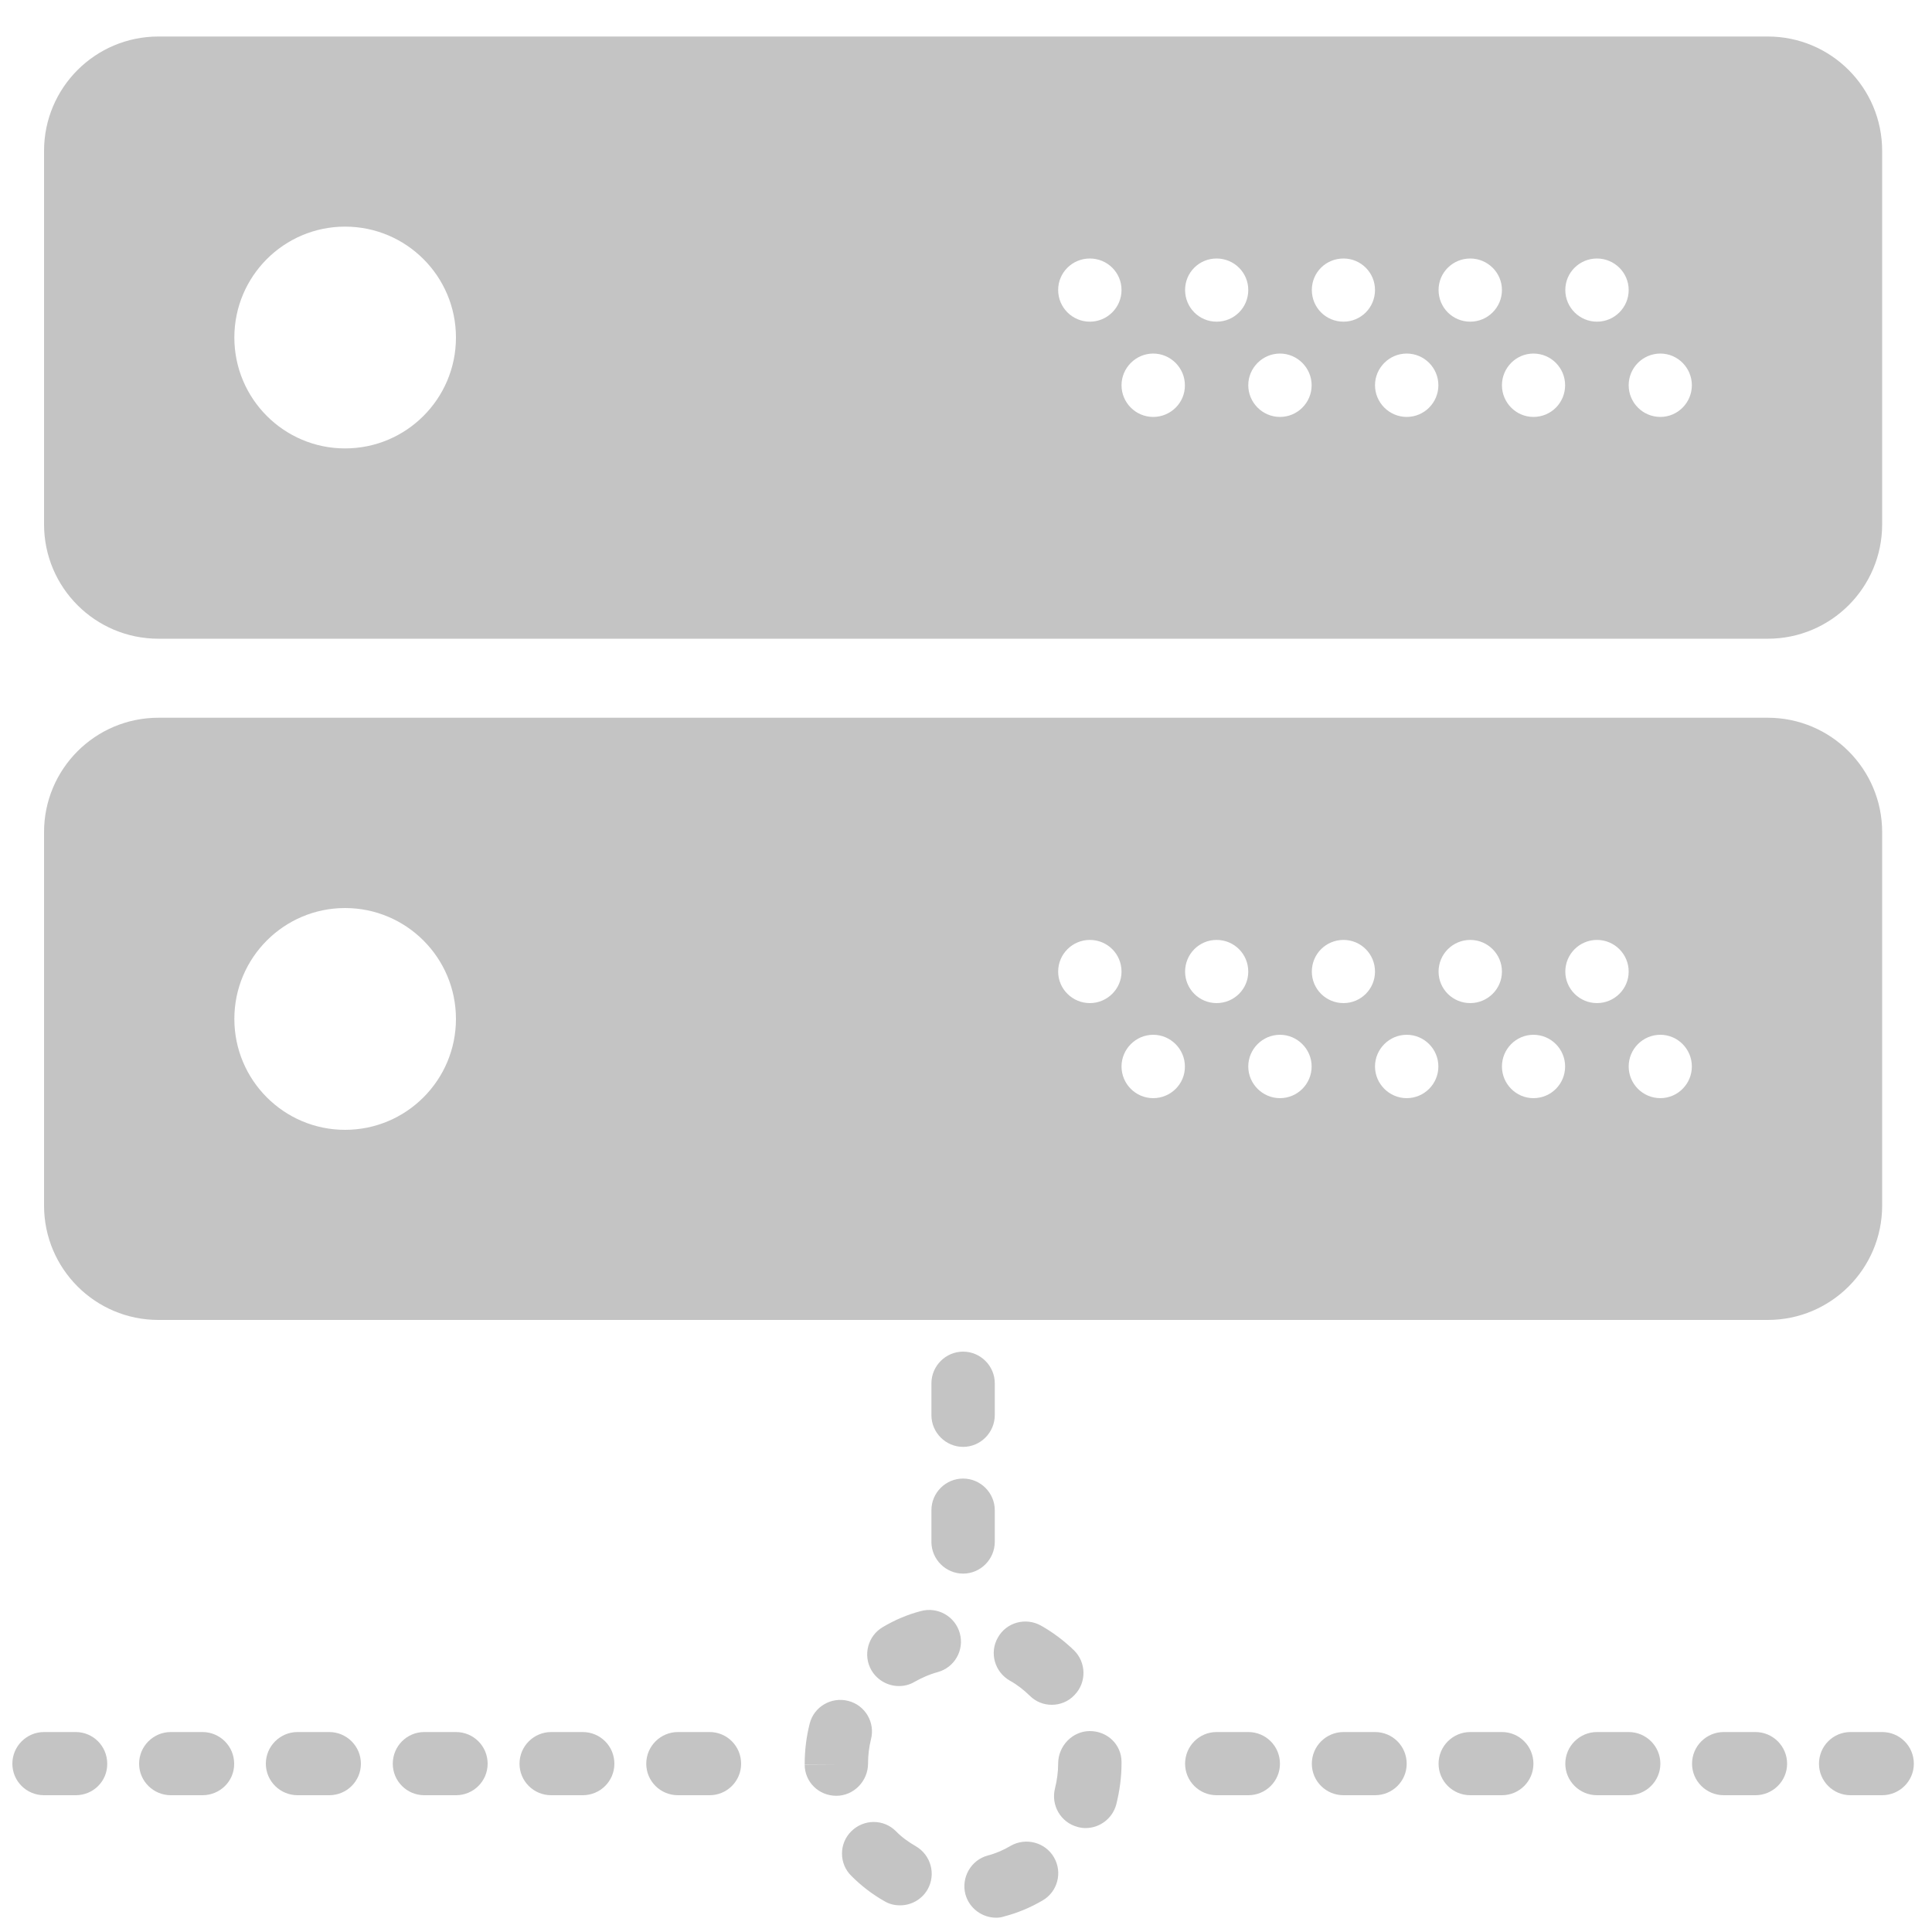 <?xml version="1.0" encoding="utf-8"?>
<!-- Generator: Adobe Illustrator 23.0.0, SVG Export Plug-In . SVG Version: 6.00 Build 0)  -->
<svg version="1.1" id="Layer_1" xmlns="http://www.w3.org/2000/svg" xmlns:xlink="http://www.w3.org/1999/xlink" x="0px" y="0px"
	 viewBox="0 0 1000 1000" style="enable-background:new 0 0 1000 1000;" xml:space="preserve">
<style type="text/css">
	.st0{fill:#C4C4C4;}
</style>
<g>
	<path class="st0" d="M515.6,992.6c-7.2,0-13.9-4.8-15.9-12.1c-2.3-8.7,2.9-17.8,11.6-20.1c4.2-1.1,8.1-2.8,11.8-5
		c7.9-4.5,17.9-1.8,22.4,5.9c4.6,7.9,1.9,17.9-5.9,22.4c-6.2,3.6-12.8,6.4-19.7,8.2C518.4,992.4,517.1,992.6,515.6,992.6
		L515.6,992.6z M465.9,986.2c-2.8,0-5.6-0.6-8.2-2.2c-6.2-3.5-11.9-7.9-17-13c-6.5-6.3-6.5-16.8-0.1-23.1c6.4-6.4,16.7-6.5,23.1-0.1
		c3,3.1,6.5,5.6,10.3,7.8c7.8,4.5,10.6,14.5,6.1,22.4C477.1,983.2,471.6,986.2,465.9,986.2L465.9,986.2z M561.9,946.2
		c-1.5,0-2.8-0.2-4.2-0.6c-8.7-2.3-13.9-11.3-11.6-20.1c1-4.1,1.6-8.3,1.6-12.7c0-9.1,7.4-16.8,16.4-16.8c9.1,0,16.4,7,16.4,16v0.8
		c0,7.2-1,14.2-2.7,21.1C575.8,941.4,569.1,946.2,561.9,946.2L561.9,946.2z M432.9,929.5c-9.1,0-16.4-7.1-16.4-16.2h16.4l-16.4-0.1
		c0-7.4,0.9-14.4,2.6-21.1c2.2-8.7,11.2-14,20-11.7c8.7,2.2,14,11.2,11.7,19.9c-1,4.1-1.5,8.2-1.5,12.5
		C449.3,921.9,441.9,929.5,432.9,929.5L432.9,929.5z M544.4,882.4c-4.1,0-8.2-1.5-11.4-4.7c-3.1-3-6.5-5.7-10.3-7.8
		c-7.9-4.5-10.7-14.5-6.2-22.3c4.4-7.9,14.4-10.6,22.3-6.2c6.2,3.5,11.9,7.8,17.1,12.8c6.4,6.3,6.6,16.7,0.2,23.2
		C552.9,880.8,548.6,882.4,544.4,882.4L544.4,882.4z M465.3,872.7c-5.6,0-11.1-2.9-14.2-8.1c-4.6-7.8-1.9-17.9,5.8-22.4
		c6.2-3.7,12.8-6.5,19.7-8.3c8.7-2.4,17.8,2.7,20.2,11.5c2.4,8.7-2.7,17.7-11.5,20.1c-4.2,1.1-8.1,2.9-11.9,5
		C470.9,872,468.1,872.7,465.3,872.7L465.3,872.7z M465.3,872.7"/>
	<path class="st0" d="M367.3,929.2h-16.4c-9.1,0-16.4-7.3-16.4-16.3c0-9.1,7.4-16.4,16.4-16.4h16.4c9,0,16.3,7.3,16.3,16.4
		C383.6,921.9,376.3,929.2,367.3,929.2L367.3,929.2z M301.6,929.2h-16.3c-9.1,0-16.4-7.3-16.4-16.3c0-9.1,7.4-16.4,16.4-16.4h16.3
		c9.1,0,16.4,7.3,16.4,16.4C318,921.9,310.7,929.2,301.6,929.2L301.6,929.2z M236,929.2h-16.4c-9,0-16.3-7.3-16.3-16.3
		c0-9.1,7.3-16.4,16.3-16.4H236c9.1,0,16.4,7.3,16.4,16.4C252.4,921.9,245.1,929.2,236,929.2L236,929.2z M170.4,929.2H154
		c-9,0-16.4-7.3-16.4-16.3c0-9.1,7.4-16.4,16.4-16.4h16.4c9,0,16.4,7.3,16.4,16.4C186.8,921.9,179.5,929.2,170.4,929.2L170.4,929.2z
		 M104.8,929.2H88.4c-9,0-16.4-7.3-16.4-16.3c0-9.1,7.4-16.4,16.4-16.4h16.4c9,0,16.4,7.3,16.4,16.4
		C121.3,921.9,113.9,929.2,104.8,929.2L104.8,929.2z M39.2,929.2H22.8c-9.1,0-16.4-7.3-16.4-16.3c0-9.1,7.4-16.4,16.4-16.4h16.4
		c9,0,16.3,7.3,16.3,16.4C55.6,921.9,48.3,929.2,39.2,929.2L39.2,929.2z M39.2,929.2"/>
	<path class="st0" d="M974.2,929.2h-16.4c-9,0-16.3-7.3-16.3-16.3c0-9.1,7.3-16.4,16.3-16.4h16.4c9.1,0,16.4,7.3,16.4,16.4
		C990.6,921.9,983.2,929.2,974.2,929.2L974.2,929.2z M908.6,929.2h-16.4c-9,0-16.4-7.3-16.4-16.3c0-9.1,7.4-16.4,16.4-16.4h16.4
		c9,0,16.4,7.3,16.4,16.4C925,921.9,917.6,929.2,908.6,929.2L908.6,929.2z M843,929.2h-16.4c-9,0-16.4-7.3-16.4-16.3
		c0-9.1,7.4-16.4,16.4-16.4H843c9,0,16.4,7.3,16.4,16.4C859.4,921.9,852,929.2,843,929.2L843,929.2z M777.4,929.2H761
		c-9.1,0-16.4-7.3-16.4-16.3c0-9.1,7.4-16.4,16.4-16.4h16.4c9,0,16.3,7.3,16.3,16.4C793.7,921.9,786.4,929.2,777.4,929.2
		L777.4,929.2z M711.7,929.2h-16.3c-9.1,0-16.4-7.3-16.4-16.3c0-9.1,7.4-16.4,16.4-16.4h16.3c9.1,0,16.4,7.3,16.4,16.4
		C728.1,921.9,720.8,929.2,711.7,929.2L711.7,929.2z M646.1,929.2h-16.4c-9,0-16.3-7.3-16.3-16.3c0-9.1,7.3-16.4,16.3-16.4h16.4
		c9.1,0,16.4,7.3,16.4,16.4C662.5,921.9,655.2,929.2,646.1,929.2L646.1,929.2z M646.1,929.2"/>
	<path class="st0" d="M498.5,814.5c-9,0-16.4-7.4-16.4-16.4v-16.4c0-9.1,7.4-16.4,16.4-16.4s16.4,7.4,16.4,16.4V798
		C514.9,807.1,507.5,814.5,498.5,814.5L498.5,814.5z M498.5,748.9c-9,0-16.4-7.4-16.4-16.4V716c0-9,7.4-16.4,16.4-16.4
		s16.4,7.4,16.4,16.4v16.4C514.9,741.5,507.5,748.9,498.5,748.9L498.5,748.9z M498.5,748.9"/>
	<path class="st0" d="M915,18.9H82c-32.7,0-59.2,26.5-59.2,59.2v193.3c0,32.7,26.5,59.2,59.2,59.2h833c32.7,0,59.2-26.5,59.2-59.2
		V78.1C974.2,45.4,947.7,18.9,915,18.9z M178.6,232.1c-31.6,0-57.3-25.7-57.3-57.4c0-31.7,25.7-57.4,57.3-57.4
		c31.7,0,57.4,25.7,57.4,57.4C236,206.4,210.3,232.1,178.6,232.1z M564.1,166.5c-9,0-16.4-7.3-16.4-16.4c0-9.1,7.4-16.3,16.4-16.3
		c9.1,0,16.4,7.3,16.4,16.3C580.5,159.2,573.1,166.5,564.1,166.5z M596.9,215.8c-9.1,0-16.4-7.4-16.4-16.4c0-9,7.4-16.4,16.4-16.4
		c9,0,16.4,7.4,16.4,16.4C613.4,208.4,606,215.8,596.9,215.8z M629.7,166.5c-9,0-16.3-7.3-16.3-16.4c0-9.1,7.3-16.3,16.3-16.3
		c9.1,0,16.4,7.3,16.4,16.3C646.1,159.2,638.8,166.5,629.7,166.5z M662.5,215.8c-9,0-16.4-7.4-16.4-16.4c0-9,7.4-16.4,16.4-16.4
		c9,0,16.4,7.4,16.4,16.4C678.9,208.4,671.6,215.8,662.5,215.8z M695.4,166.5c-9.1,0-16.4-7.3-16.4-16.4c0-9.1,7.3-16.3,16.4-16.3
		c9,0,16.3,7.3,16.3,16.3C711.7,159.2,704.4,166.5,695.4,166.5z M728.1,215.8c-9,0-16.4-7.4-16.4-16.4c0-9,7.4-16.4,16.4-16.4
		c9.1,0,16.4,7.4,16.4,16.4C744.5,208.4,737.2,215.8,728.1,215.8z M761,166.5c-9.1,0-16.4-7.3-16.4-16.4c0-9.1,7.4-16.3,16.4-16.3
		c9,0,16.4,7.3,16.4,16.3C777.4,159.2,770,166.5,761,166.5z M793.7,215.8c-9,0-16.3-7.4-16.3-16.4c0-9,7.3-16.4,16.3-16.4
		c9.1,0,16.4,7.4,16.4,16.4C810.1,208.4,802.9,215.8,793.7,215.8z M826.6,166.5c-9,0-16.4-7.3-16.4-16.4c0-9.1,7.4-16.3,16.4-16.3
		c9,0,16.4,7.3,16.4,16.3C843,159.2,835.6,166.5,826.6,166.5z M859.4,215.8c-9.1,0-16.4-7.4-16.4-16.4c0-9,7.3-16.4,16.4-16.4
		c9,0,16.3,7.4,16.3,16.4C875.7,208.4,868.4,215.8,859.4,215.8z"/>
	<path class="st0" d="M915,371.5H82c-32.7,0-59.2,26.5-59.2,59.2V624c0,32.7,26.5,59.2,59.2,59.2h833c32.7,0,59.2-26.5,59.2-59.2
		V430.7C974.2,398.1,947.7,371.5,915,371.5z M178.6,584.8c-31.6,0-57.3-25.7-57.3-57.4c0-31.7,25.7-57.4,57.3-57.4
		c31.7,0,57.4,25.7,57.4,57.4C236,559.1,210.3,584.8,178.6,584.8z M564.1,519.2c-9,0-16.4-7.3-16.4-16.3c0-9.1,7.4-16.4,16.4-16.4
		c9.1,0,16.4,7.3,16.4,16.4C580.5,511.9,573.1,519.2,564.1,519.2z M596.9,568.4c-9.1,0-16.4-7.4-16.4-16.4c0-9,7.4-16.4,16.4-16.4
		c9,0,16.4,7.4,16.4,16.4C613.4,561,606,568.4,596.9,568.4z M629.7,519.2c-9,0-16.3-7.3-16.3-16.3c0-9.1,7.3-16.4,16.3-16.4
		c9.1,0,16.4,7.3,16.4,16.4C646.1,511.9,638.8,519.2,629.7,519.2z M662.5,568.4c-9,0-16.4-7.4-16.4-16.4c0-9,7.4-16.4,16.4-16.4
		c9,0,16.4,7.4,16.4,16.4C678.9,561,671.6,568.4,662.5,568.4z M695.4,519.2c-9.1,0-16.4-7.3-16.4-16.3c0-9.1,7.3-16.4,16.4-16.4
		c9,0,16.3,7.3,16.3,16.4C711.7,511.9,704.4,519.2,695.4,519.2z M728.1,568.4c-9,0-16.4-7.4-16.4-16.4c0-9,7.4-16.4,16.4-16.4
		c9.1,0,16.4,7.4,16.4,16.4C744.5,561,737.2,568.4,728.1,568.4z M761,519.2c-9.1,0-16.4-7.3-16.4-16.3c0-9.1,7.4-16.4,16.4-16.4
		c9,0,16.4,7.3,16.4,16.4C777.4,511.9,770,519.2,761,519.2z M793.7,568.4c-9,0-16.3-7.4-16.3-16.4c0-9,7.3-16.4,16.3-16.4
		c9.1,0,16.4,7.4,16.4,16.4C810.1,561,802.9,568.4,793.7,568.4z M826.6,519.2c-9,0-16.4-7.3-16.4-16.3c0-9.1,7.4-16.4,16.4-16.4
		c9,0,16.4,7.3,16.4,16.4C843,511.9,835.6,519.2,826.6,519.2z M859.4,568.4c-9.1,0-16.4-7.4-16.4-16.4c0-9,7.3-16.4,16.4-16.4
		c9,0,16.3,7.4,16.3,16.4C875.7,561,868.4,568.4,859.4,568.4z"/>
</g>
</svg>
